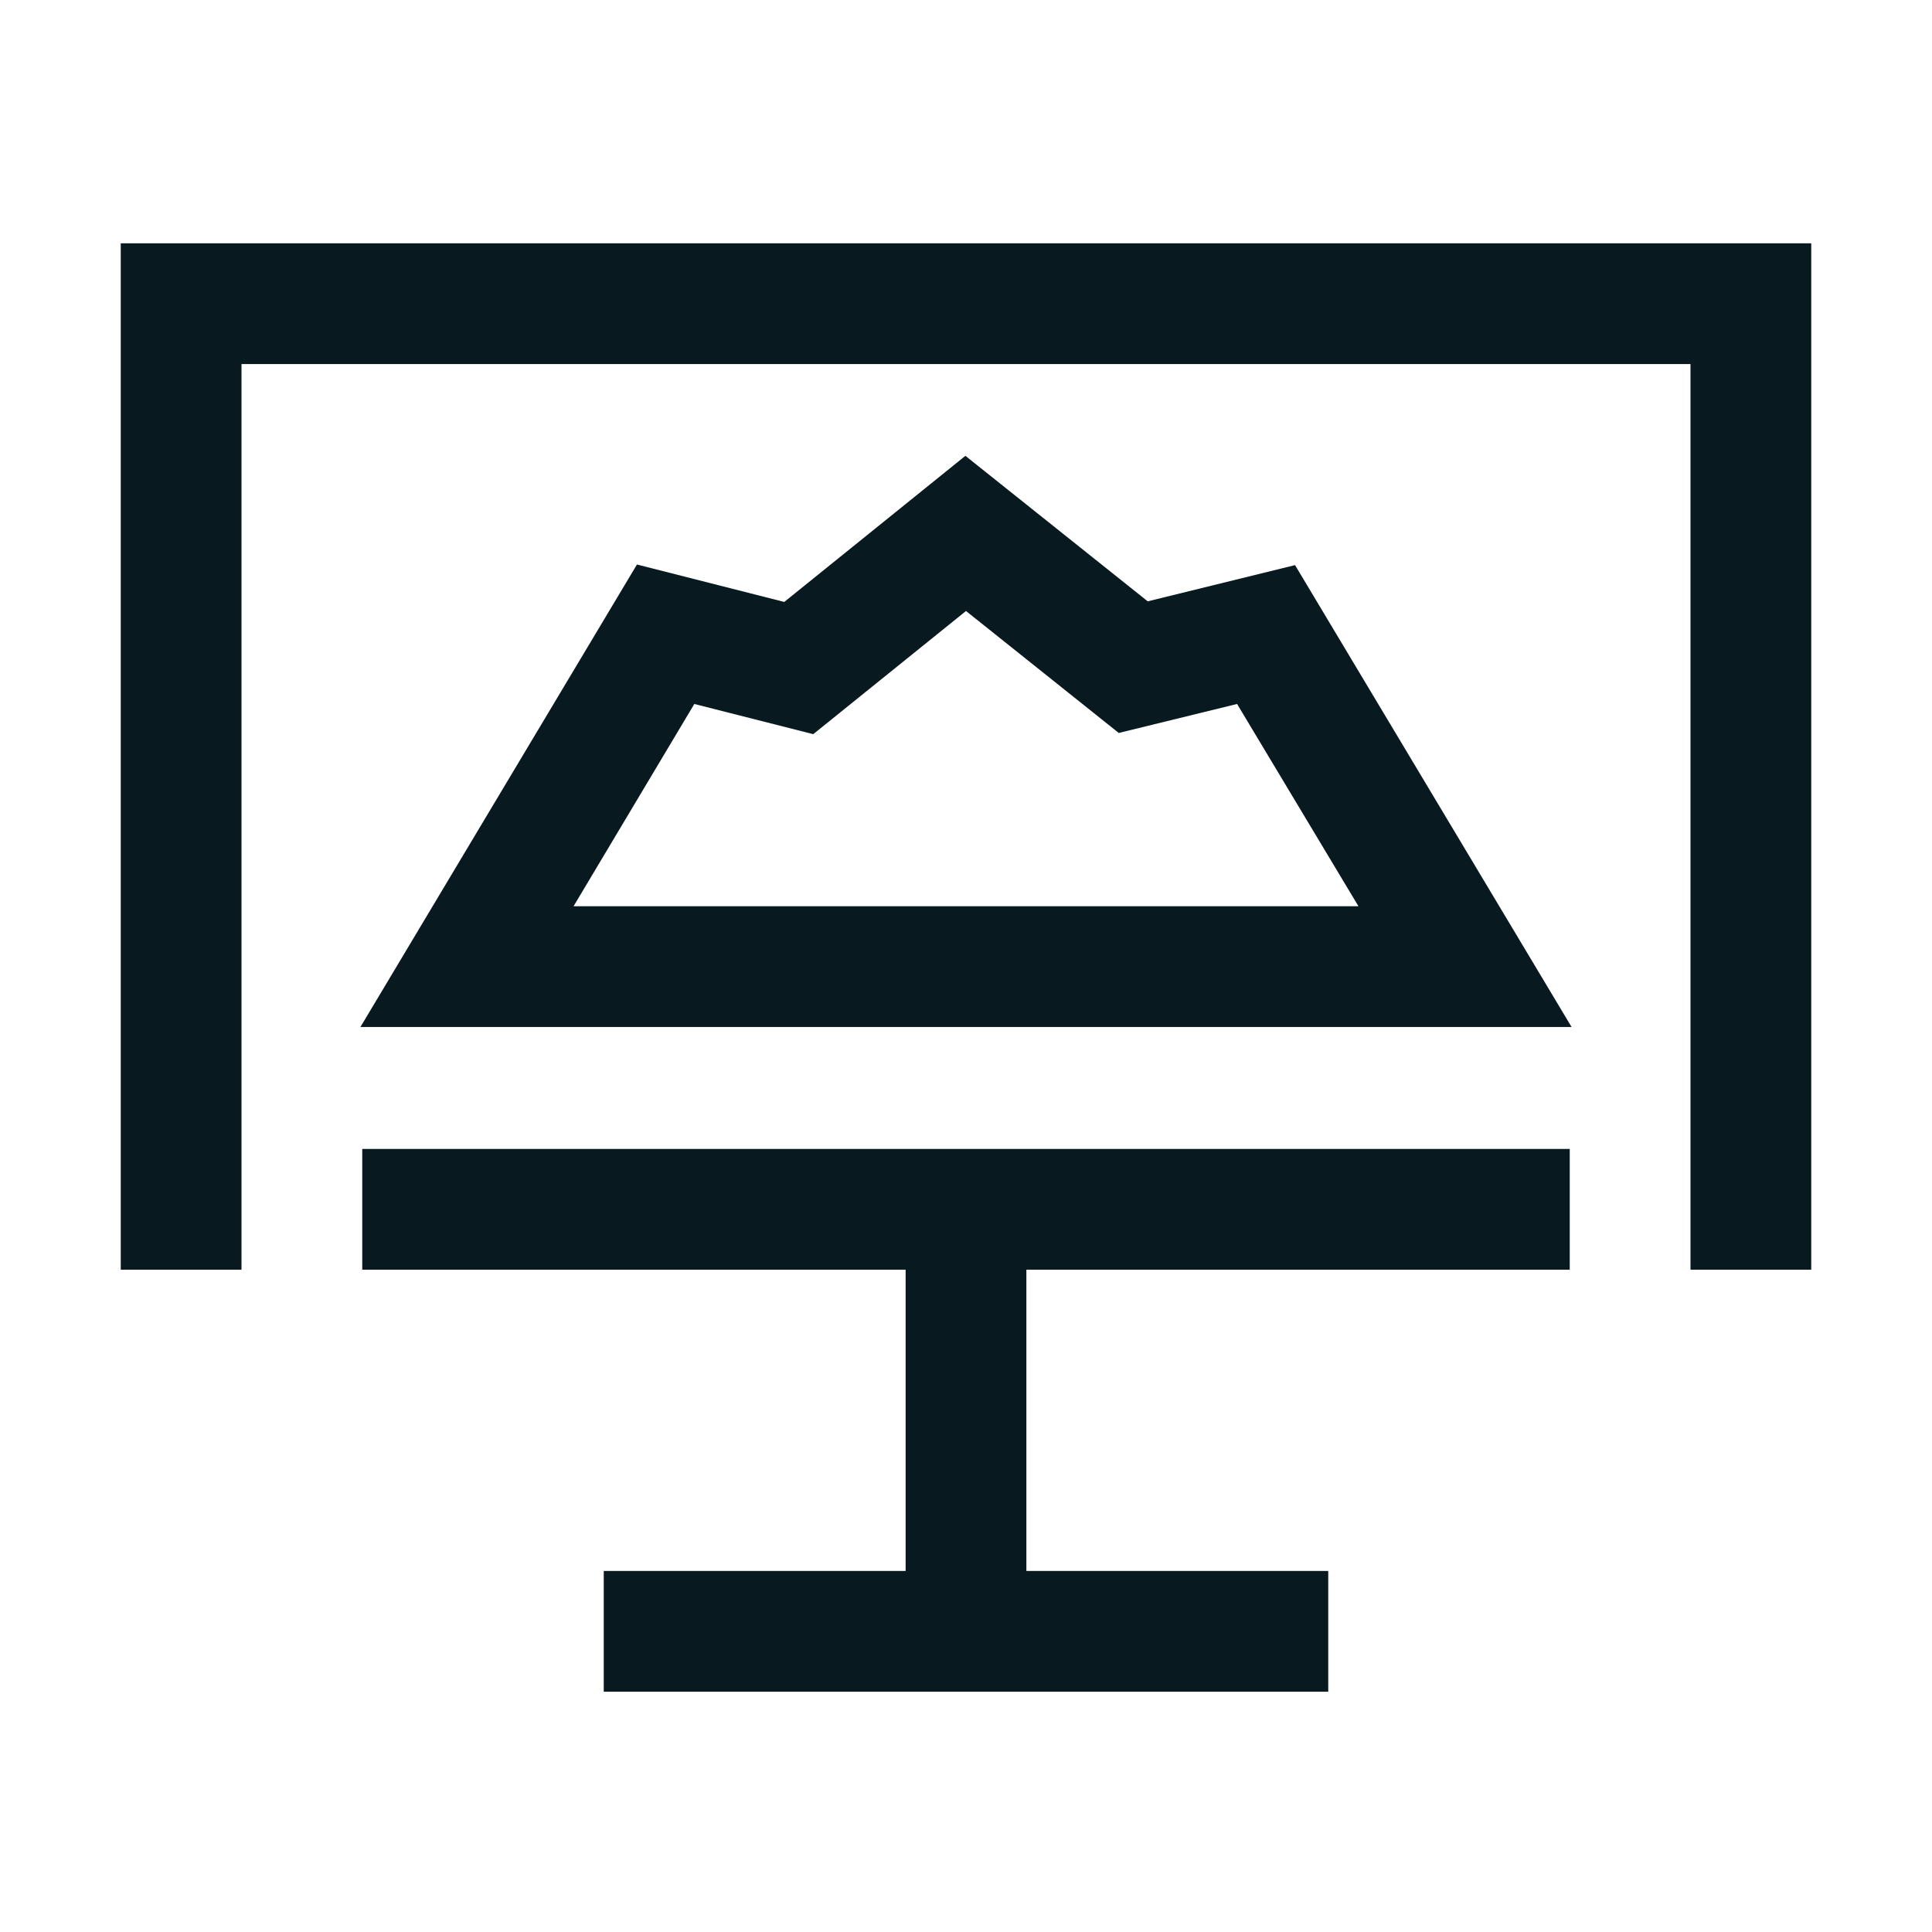 <svg xmlns="http://www.w3.org/2000/svg" xmlns:xlink="http://www.w3.org/1999/xlink" width="32" height="32" viewBox="0 0 32 32"><defs><style>
.cls-1 {
	fill: #08191f;
	stroke-width: 0px;
}
</style></defs><path d="M6 21.03h9v4.99h-5v2h12v-2h-5v-4.99h9v-2H6z" class="cls-1"/><path d="M2 4.03v17h2v-15h24v15h2v-17z" class="cls-1"/><path d="m19.01 9.96-3.02-2.41-3 2.42-2.44-.62-4.58 7.66h20.06l-4.58-7.65zM9.5 15.01l2-3.35 1.97.5L16 10.12l2.53 2.02 1.96-.48 2.01 3.35z" class="cls-1"/></svg>